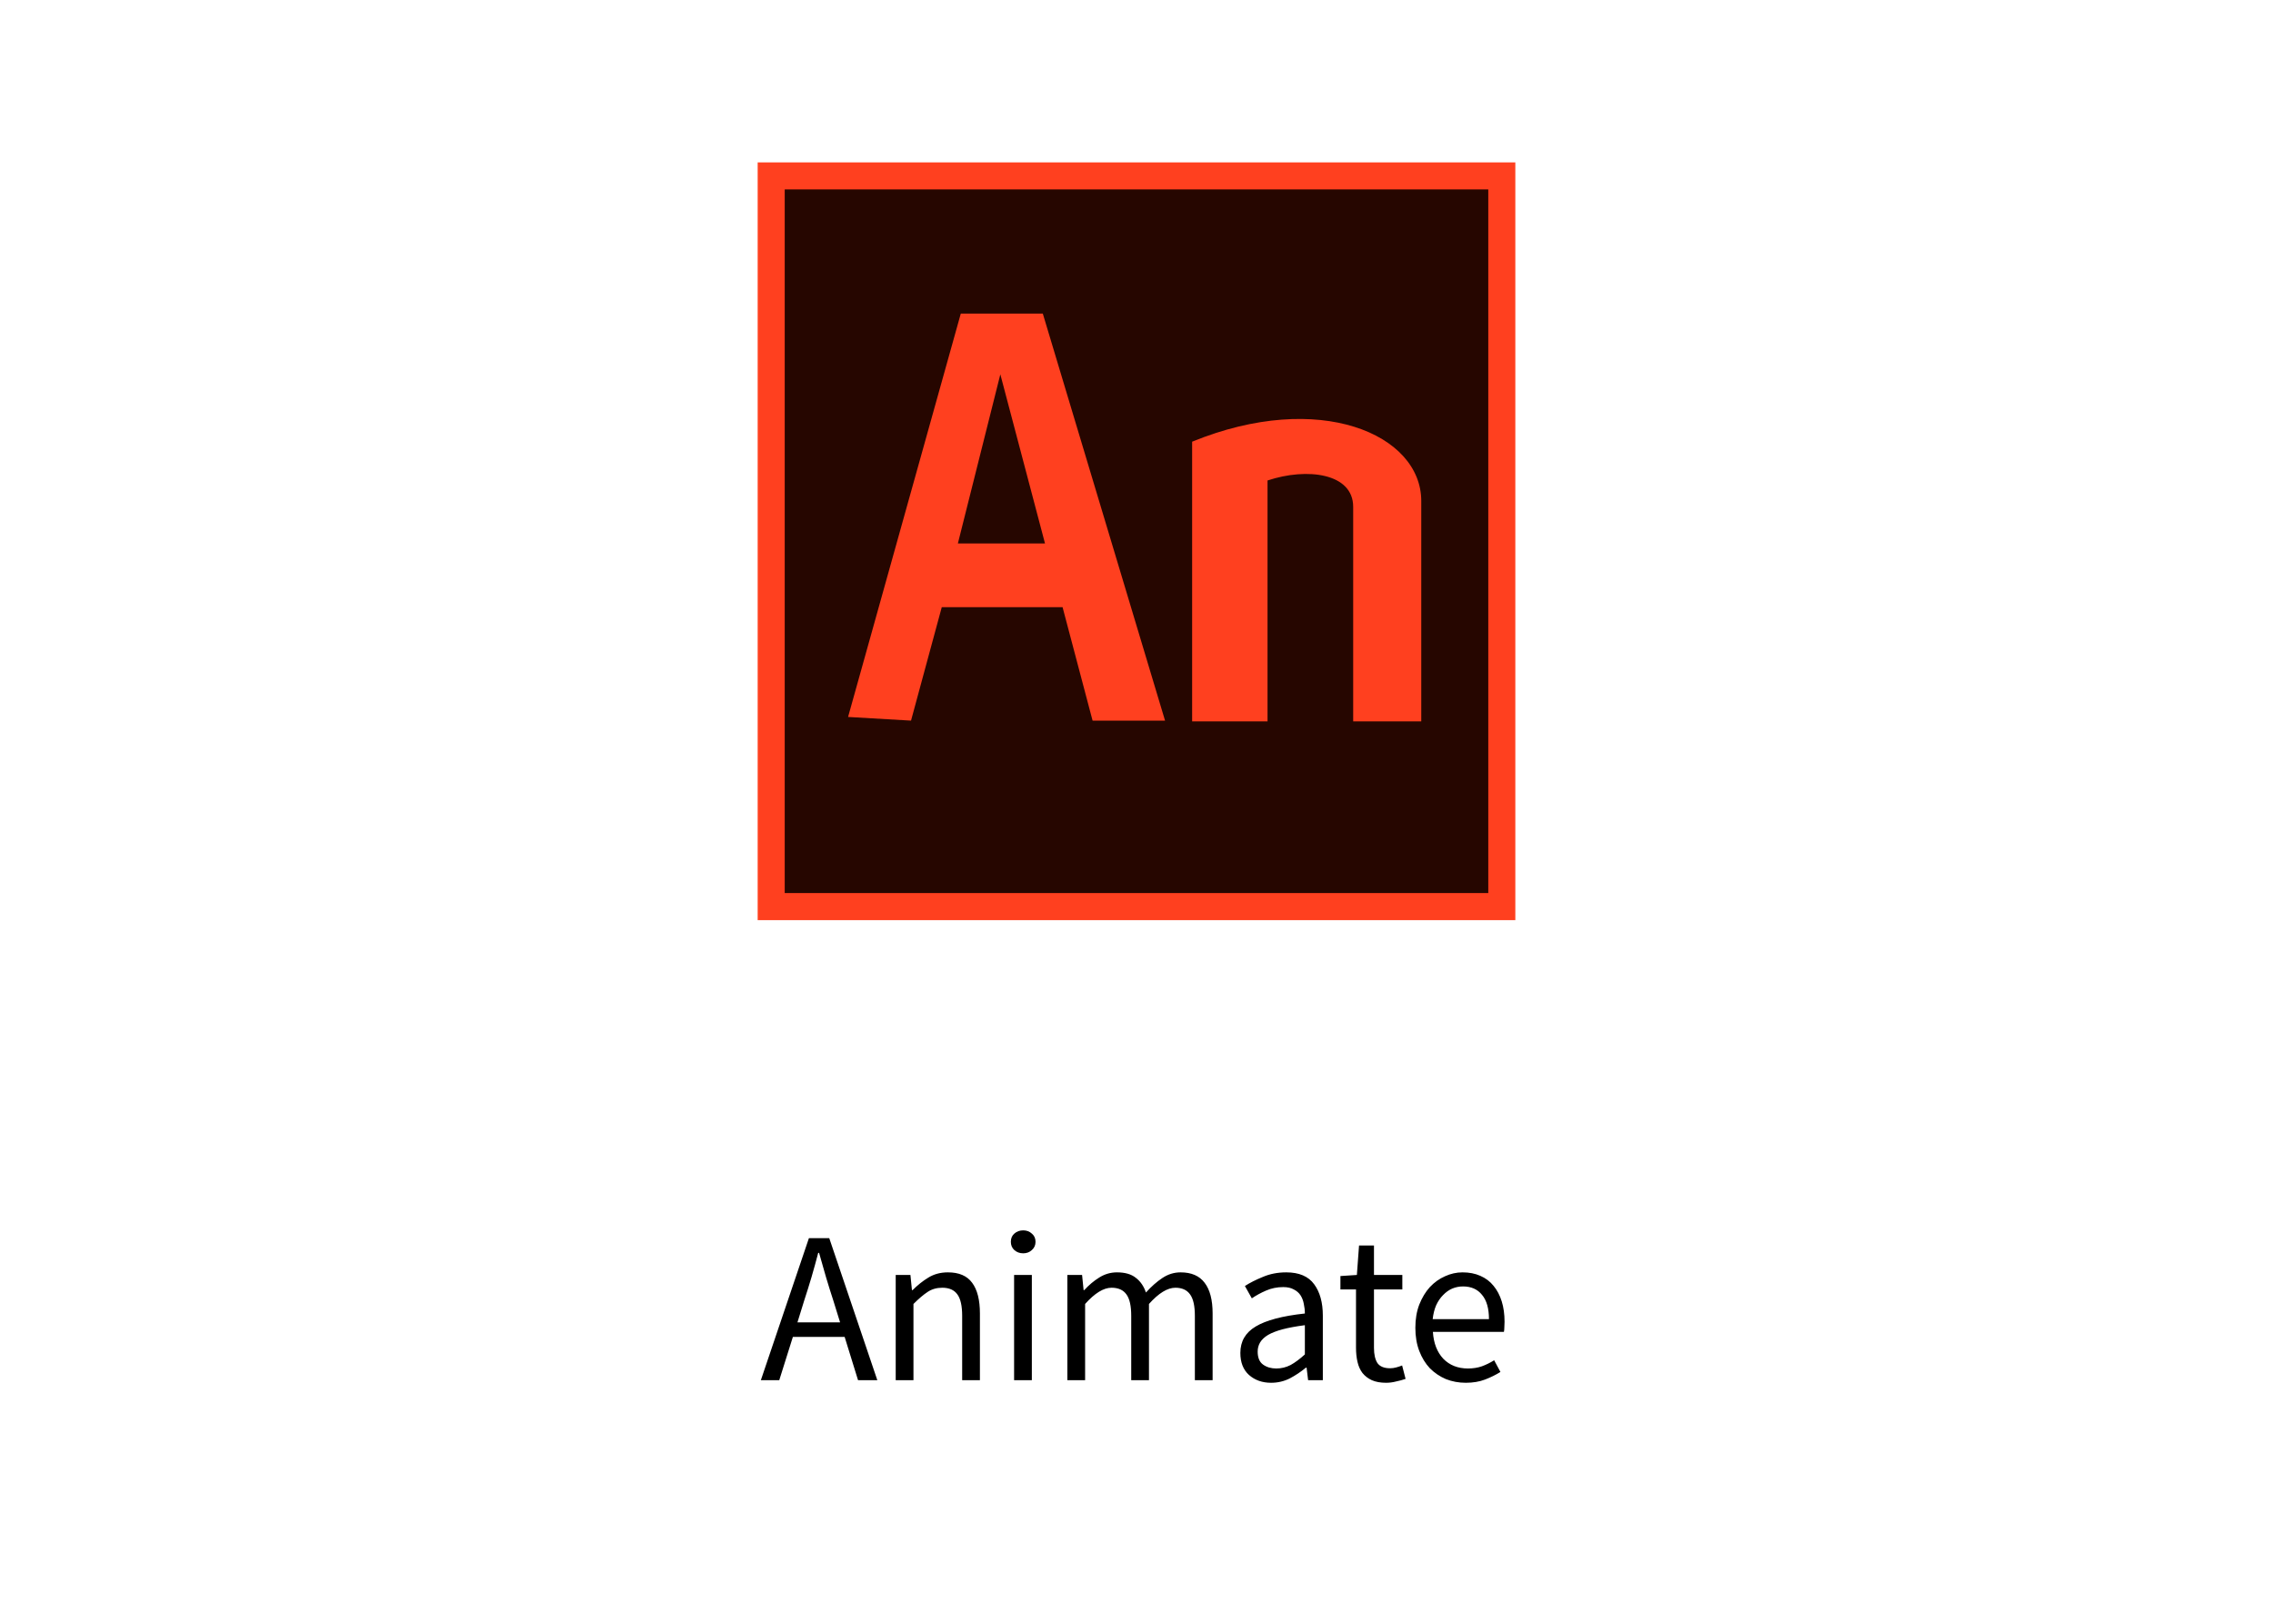 <svg width="168" height="120" viewBox="0 0 168 120" fill="none" xmlns="http://www.w3.org/2000/svg">
<path d="M59.435 96.128L58.94 97.728H62.092L61.596 96.128C61.404 95.541 61.222 94.96 61.051 94.384C60.881 93.797 60.71 93.2 60.539 92.592H60.475C60.316 93.2 60.15 93.797 59.98 94.384C59.809 94.96 59.627 95.541 59.435 96.128ZM56.236 102L59.788 91.504H61.291L64.844 102H63.419L62.428 98.8H58.603L57.596 102H56.236ZM66.203 102V94.224H67.291L67.403 95.344H67.451C67.824 94.971 68.213 94.661 68.619 94.416C69.035 94.16 69.515 94.032 70.059 94.032C70.88 94.032 71.477 94.288 71.851 94.8C72.235 95.312 72.427 96.069 72.427 97.072V102H71.115V97.248C71.115 96.512 70.997 95.984 70.763 95.664C70.528 95.333 70.155 95.168 69.643 95.168C69.237 95.168 68.88 95.269 68.571 95.472C68.261 95.675 67.909 95.973 67.515 96.368V102H66.203ZM74.953 102V94.224H76.265V102H74.953ZM75.625 92.624C75.369 92.624 75.15 92.544 74.969 92.384C74.798 92.224 74.713 92.021 74.713 91.776C74.713 91.52 74.798 91.317 74.969 91.168C75.15 91.008 75.369 90.928 75.625 90.928C75.881 90.928 76.094 91.008 76.265 91.168C76.446 91.317 76.537 91.52 76.537 91.776C76.537 92.021 76.446 92.224 76.265 92.384C76.094 92.544 75.881 92.624 75.625 92.624ZM78.89 102V94.224H79.978L80.09 95.344H80.138C80.48 94.971 80.847 94.661 81.242 94.416C81.647 94.16 82.085 94.032 82.554 94.032C83.151 94.032 83.615 94.165 83.946 94.432C84.287 94.688 84.538 95.051 84.698 95.52C85.103 95.072 85.509 94.715 85.914 94.448C86.33 94.171 86.778 94.032 87.258 94.032C88.058 94.032 88.65 94.288 89.034 94.8C89.429 95.312 89.626 96.069 89.626 97.072V102H88.314V97.248C88.314 96.512 88.197 95.984 87.962 95.664C87.728 95.333 87.365 95.168 86.874 95.168C86.287 95.168 85.637 95.568 84.922 96.368V102H83.61V97.248C83.61 96.512 83.493 95.984 83.258 95.664C83.023 95.333 82.656 95.168 82.154 95.168C81.567 95.168 80.917 95.568 80.202 96.368V102H78.89ZM93.948 102.192C93.297 102.192 92.753 102 92.316 101.616C91.889 101.232 91.676 100.688 91.676 99.984C91.676 99.131 92.054 98.48 92.812 98.032C93.569 97.573 94.78 97.253 96.444 97.072C96.444 96.827 96.417 96.587 96.364 96.352C96.321 96.117 96.241 95.909 96.124 95.728C96.006 95.547 95.841 95.403 95.628 95.296C95.425 95.179 95.164 95.12 94.844 95.12C94.396 95.12 93.974 95.205 93.58 95.376C93.185 95.547 92.833 95.739 92.524 95.952L92.012 95.04C92.374 94.805 92.817 94.581 93.34 94.368C93.862 94.144 94.438 94.032 95.068 94.032C96.017 94.032 96.705 94.325 97.132 94.912C97.558 95.488 97.772 96.261 97.772 97.232V102H96.684L96.572 101.072H96.524C96.15 101.381 95.75 101.648 95.324 101.872C94.897 102.085 94.438 102.192 93.948 102.192ZM94.332 101.136C94.705 101.136 95.057 101.051 95.388 100.88C95.718 100.699 96.07 100.437 96.444 100.096V97.936C95.793 98.021 95.244 98.123 94.796 98.24C94.358 98.357 94.001 98.496 93.724 98.656C93.457 98.816 93.26 99.003 93.132 99.216C93.014 99.419 92.956 99.643 92.956 99.888C92.956 100.336 93.089 100.656 93.356 100.848C93.622 101.04 93.948 101.136 94.332 101.136ZM102.448 102.192C102.032 102.192 101.68 102.128 101.392 102C101.114 101.872 100.885 101.696 100.704 101.472C100.533 101.248 100.41 100.976 100.336 100.656C100.261 100.336 100.224 99.984 100.224 99.6V95.296H99.072V94.304L100.288 94.224L100.448 92.048H101.552V94.224H103.648V95.296H101.552V99.616C101.552 100.096 101.637 100.469 101.808 100.736C101.989 100.992 102.304 101.12 102.752 101.12C102.89 101.12 103.04 101.099 103.2 101.056C103.36 101.013 103.504 100.965 103.632 100.912L103.888 101.904C103.674 101.979 103.44 102.043 103.184 102.096C102.938 102.16 102.693 102.192 102.448 102.192ZM108.339 102.192C107.816 102.192 107.326 102.101 106.867 101.92C106.419 101.728 106.024 101.461 105.683 101.12C105.352 100.768 105.091 100.341 104.899 99.84C104.707 99.339 104.611 98.768 104.611 98.128C104.611 97.488 104.707 96.917 104.899 96.416C105.102 95.904 105.363 95.472 105.683 95.12C106.014 94.768 106.387 94.501 106.803 94.32C107.219 94.128 107.651 94.032 108.099 94.032C108.59 94.032 109.027 94.117 109.411 94.288C109.806 94.459 110.131 94.704 110.387 95.024C110.654 95.344 110.856 95.728 110.995 96.176C111.134 96.624 111.203 97.125 111.203 97.68C111.203 97.819 111.198 97.957 111.187 98.096C111.187 98.224 111.176 98.336 111.155 98.432H105.907C105.96 99.264 106.216 99.925 106.675 100.416C107.144 100.896 107.752 101.136 108.499 101.136C108.872 101.136 109.214 101.083 109.523 100.976C109.843 100.859 110.147 100.709 110.435 100.528L110.899 101.392C110.558 101.605 110.179 101.792 109.763 101.952C109.347 102.112 108.872 102.192 108.339 102.192ZM105.891 97.488H110.051C110.051 96.699 109.88 96.101 109.539 95.696C109.208 95.28 108.739 95.072 108.131 95.072C107.854 95.072 107.587 95.125 107.331 95.232C107.086 95.339 106.862 95.499 106.659 95.712C106.456 95.915 106.286 96.165 106.147 96.464C106.019 96.763 105.934 97.104 105.891 97.488Z" fill="black"/>
<g filter="url(#filter0_d)">
<rect x="52" y="4" width="64" height="64" fill="#FF401F" stroke="white" stroke-width="8" stroke-linejoin="round"/>
<path d="M58 10H110V62H58V10Z" fill="#260600"/>
<path d="M105.047 49.31V33.024C105.047 28.1 97.527 24.8 88.112 28.642V49.31H93.685V31.509C96.607 30.535 100.015 30.968 100.015 33.457V49.31H105.047ZM77.074 19.173H71.014L62.682 48.985L67.335 49.256L69.608 40.87H78.535L80.754 49.256H86.11L77.074 19.173ZM70.798 36.162L73.936 23.664L77.237 36.162H70.798Z" fill="#FF401F"/>
</g>
<defs>
<filter id="filter0_d" x="48" y="0" width="72" height="76" filterUnits="userSpaceOnUse" color-interpolation-filters="sRGB">
<feFlood flood-opacity="0" result="BackgroundImageFix"/>
<feColorMatrix in="SourceAlpha" type="matrix" values="0 0 0 0 0 0 0 0 0 0 0 0 0 0 0 0 0 0 127 0"/>
<feOffset dy="4"/>
<feColorMatrix type="matrix" values="0 0 0 0 0 0 0 0 0 0 0 0 0 0 0 0 0 0 0.2 0"/>
<feBlend mode="normal" in2="BackgroundImageFix" result="effect1_dropShadow"/>
<feBlend mode="normal" in="SourceGraphic" in2="effect1_dropShadow" result="shape"/>
</filter>
</defs>
</svg>
